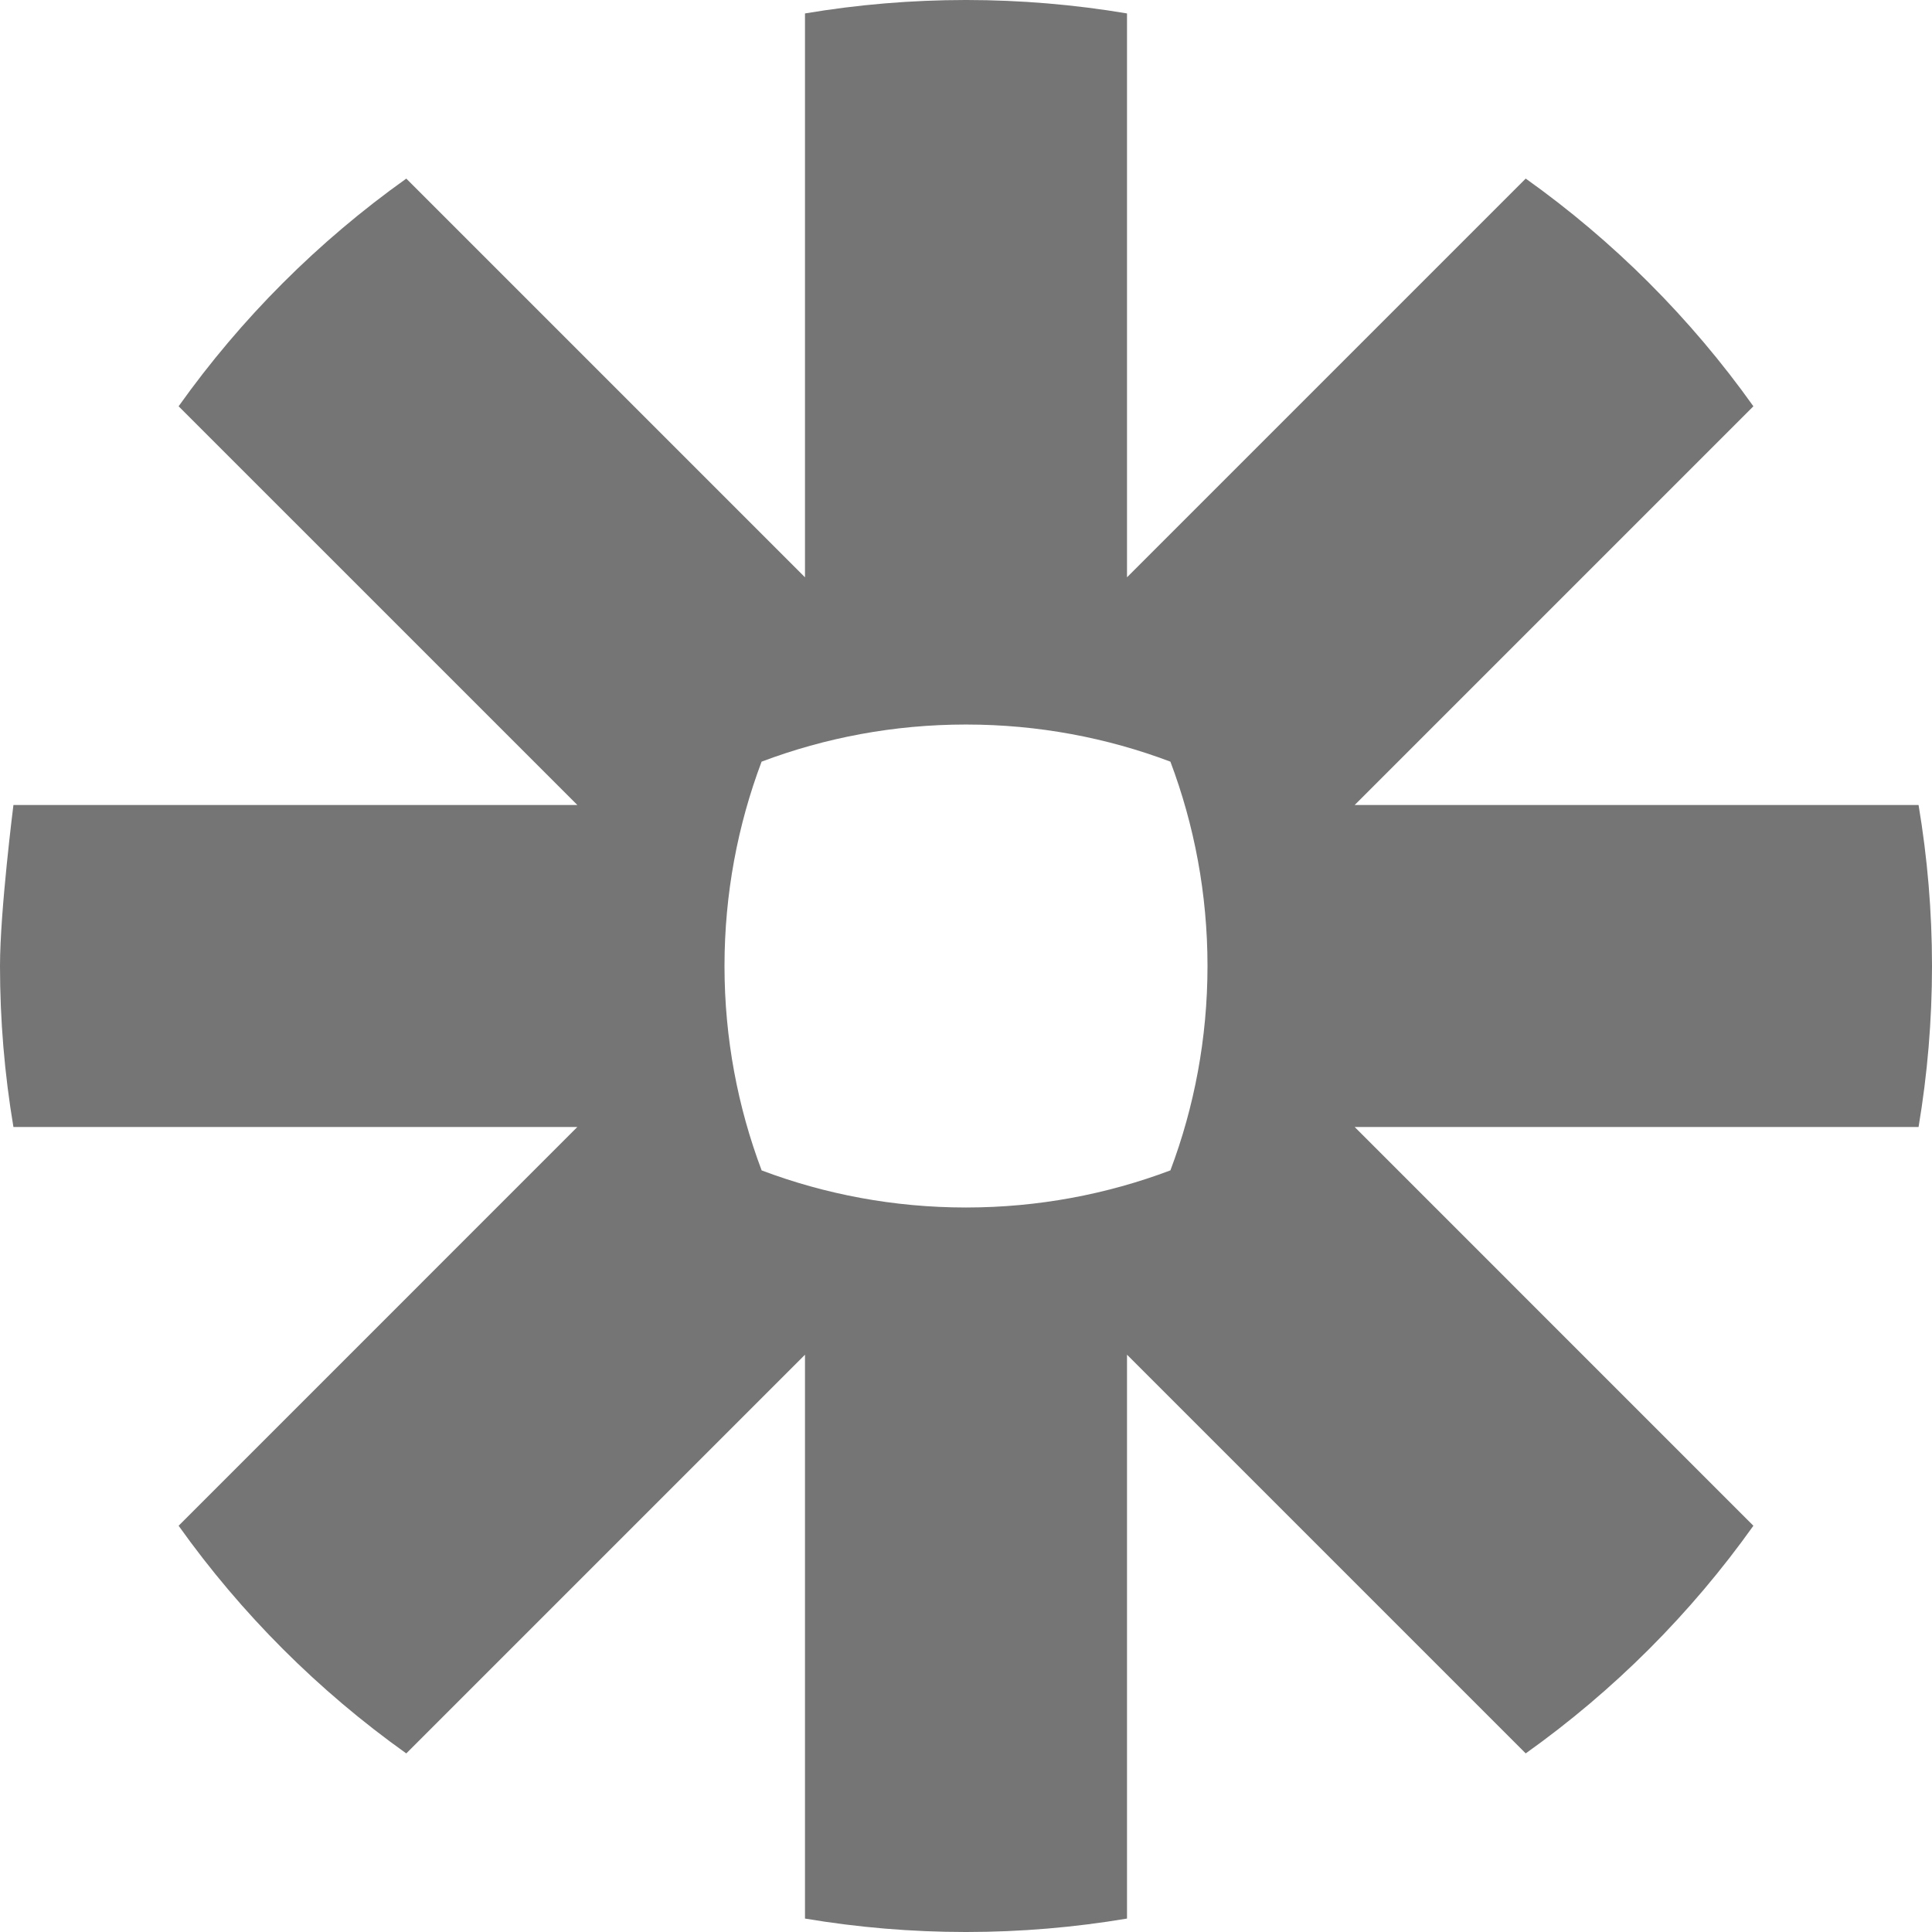 <svg width="65" height="65" viewBox="0 0 65 65" version="1.1" xmlns="http://www.w3.org/2000/svg" xmlns:xlink="http://www.w3.org/1999/xlink">
<g id="Canvas" fill="none">
<g id="_brand_assets_images_logos_zzapier-logomark">
<g id="Vector">
<path d="M 40.625 32.514C 40.623 34.929 40.182 37.241 39.377 39.376C 37.243 40.181 34.93 40.623 32.514 40.625L 32.486 40.625C 30.071 40.623 27.759 40.182 25.625 39.377C 24.82 37.243 24.377 34.931 24.375 32.515L 24.375 32.487C 24.377 30.072 24.819 27.76 25.623 25.625C 27.758 24.82 30.07 24.377 32.486 24.376L 32.514 24.376C 34.93 24.377 37.243 24.82 39.377 25.625C 40.181 27.76 40.623 30.072 40.625 32.487L 40.625 32.515L 40.625 32.515L 40.625 32.514ZM 64.548 27.083L 45.577 27.083L 58.991 13.669C 57.938 12.19 56.764 10.801 55.479 9.517L 55.479 9.516C 54.196 8.234 52.809 7.06 51.331 6.008L 37.917 19.422L 37.917 0.452C 36.132 0.152 34.326 0.001 32.517 0L 32.482 0C 30.673 0.001 28.867 0.152 27.083 0.452L 27.083 19.423L 13.669 6.009C 12.191 7.061 10.803 8.235 9.519 9.519L 9.515 9.523C 8.233 10.805 7.061 12.192 6.009 13.669L 19.424 27.083L 0.452 27.083C 0.452 27.083 0.001 30.647 0 32.488L 0 32.511C 0.001 34.323 0.152 36.131 0.452 37.917L 19.423 37.917L 6.009 51.332C 8.118 54.293 10.707 56.882 13.669 58.992L 27.083 45.578L 27.083 64.548C 28.866 64.848 30.67 64.999 32.477 65L 32.524 65C 34.331 64.999 36.135 64.847 37.917 64.548L 37.917 45.577L 51.331 58.991C 52.809 57.939 54.197 56.765 55.48 55.483L 55.483 55.48C 56.766 54.197 57.939 52.81 58.991 51.332L 45.577 37.917L 64.548 37.917C 64.847 36.135 64.999 34.331 65 32.524L 65 32.477C 64.999 30.67 64.847 28.866 64.548 27.084L 64.548 27.083Z" fill="rgb(117, 117, 117)"/>
</g>
</g>
</g>
</svg>
